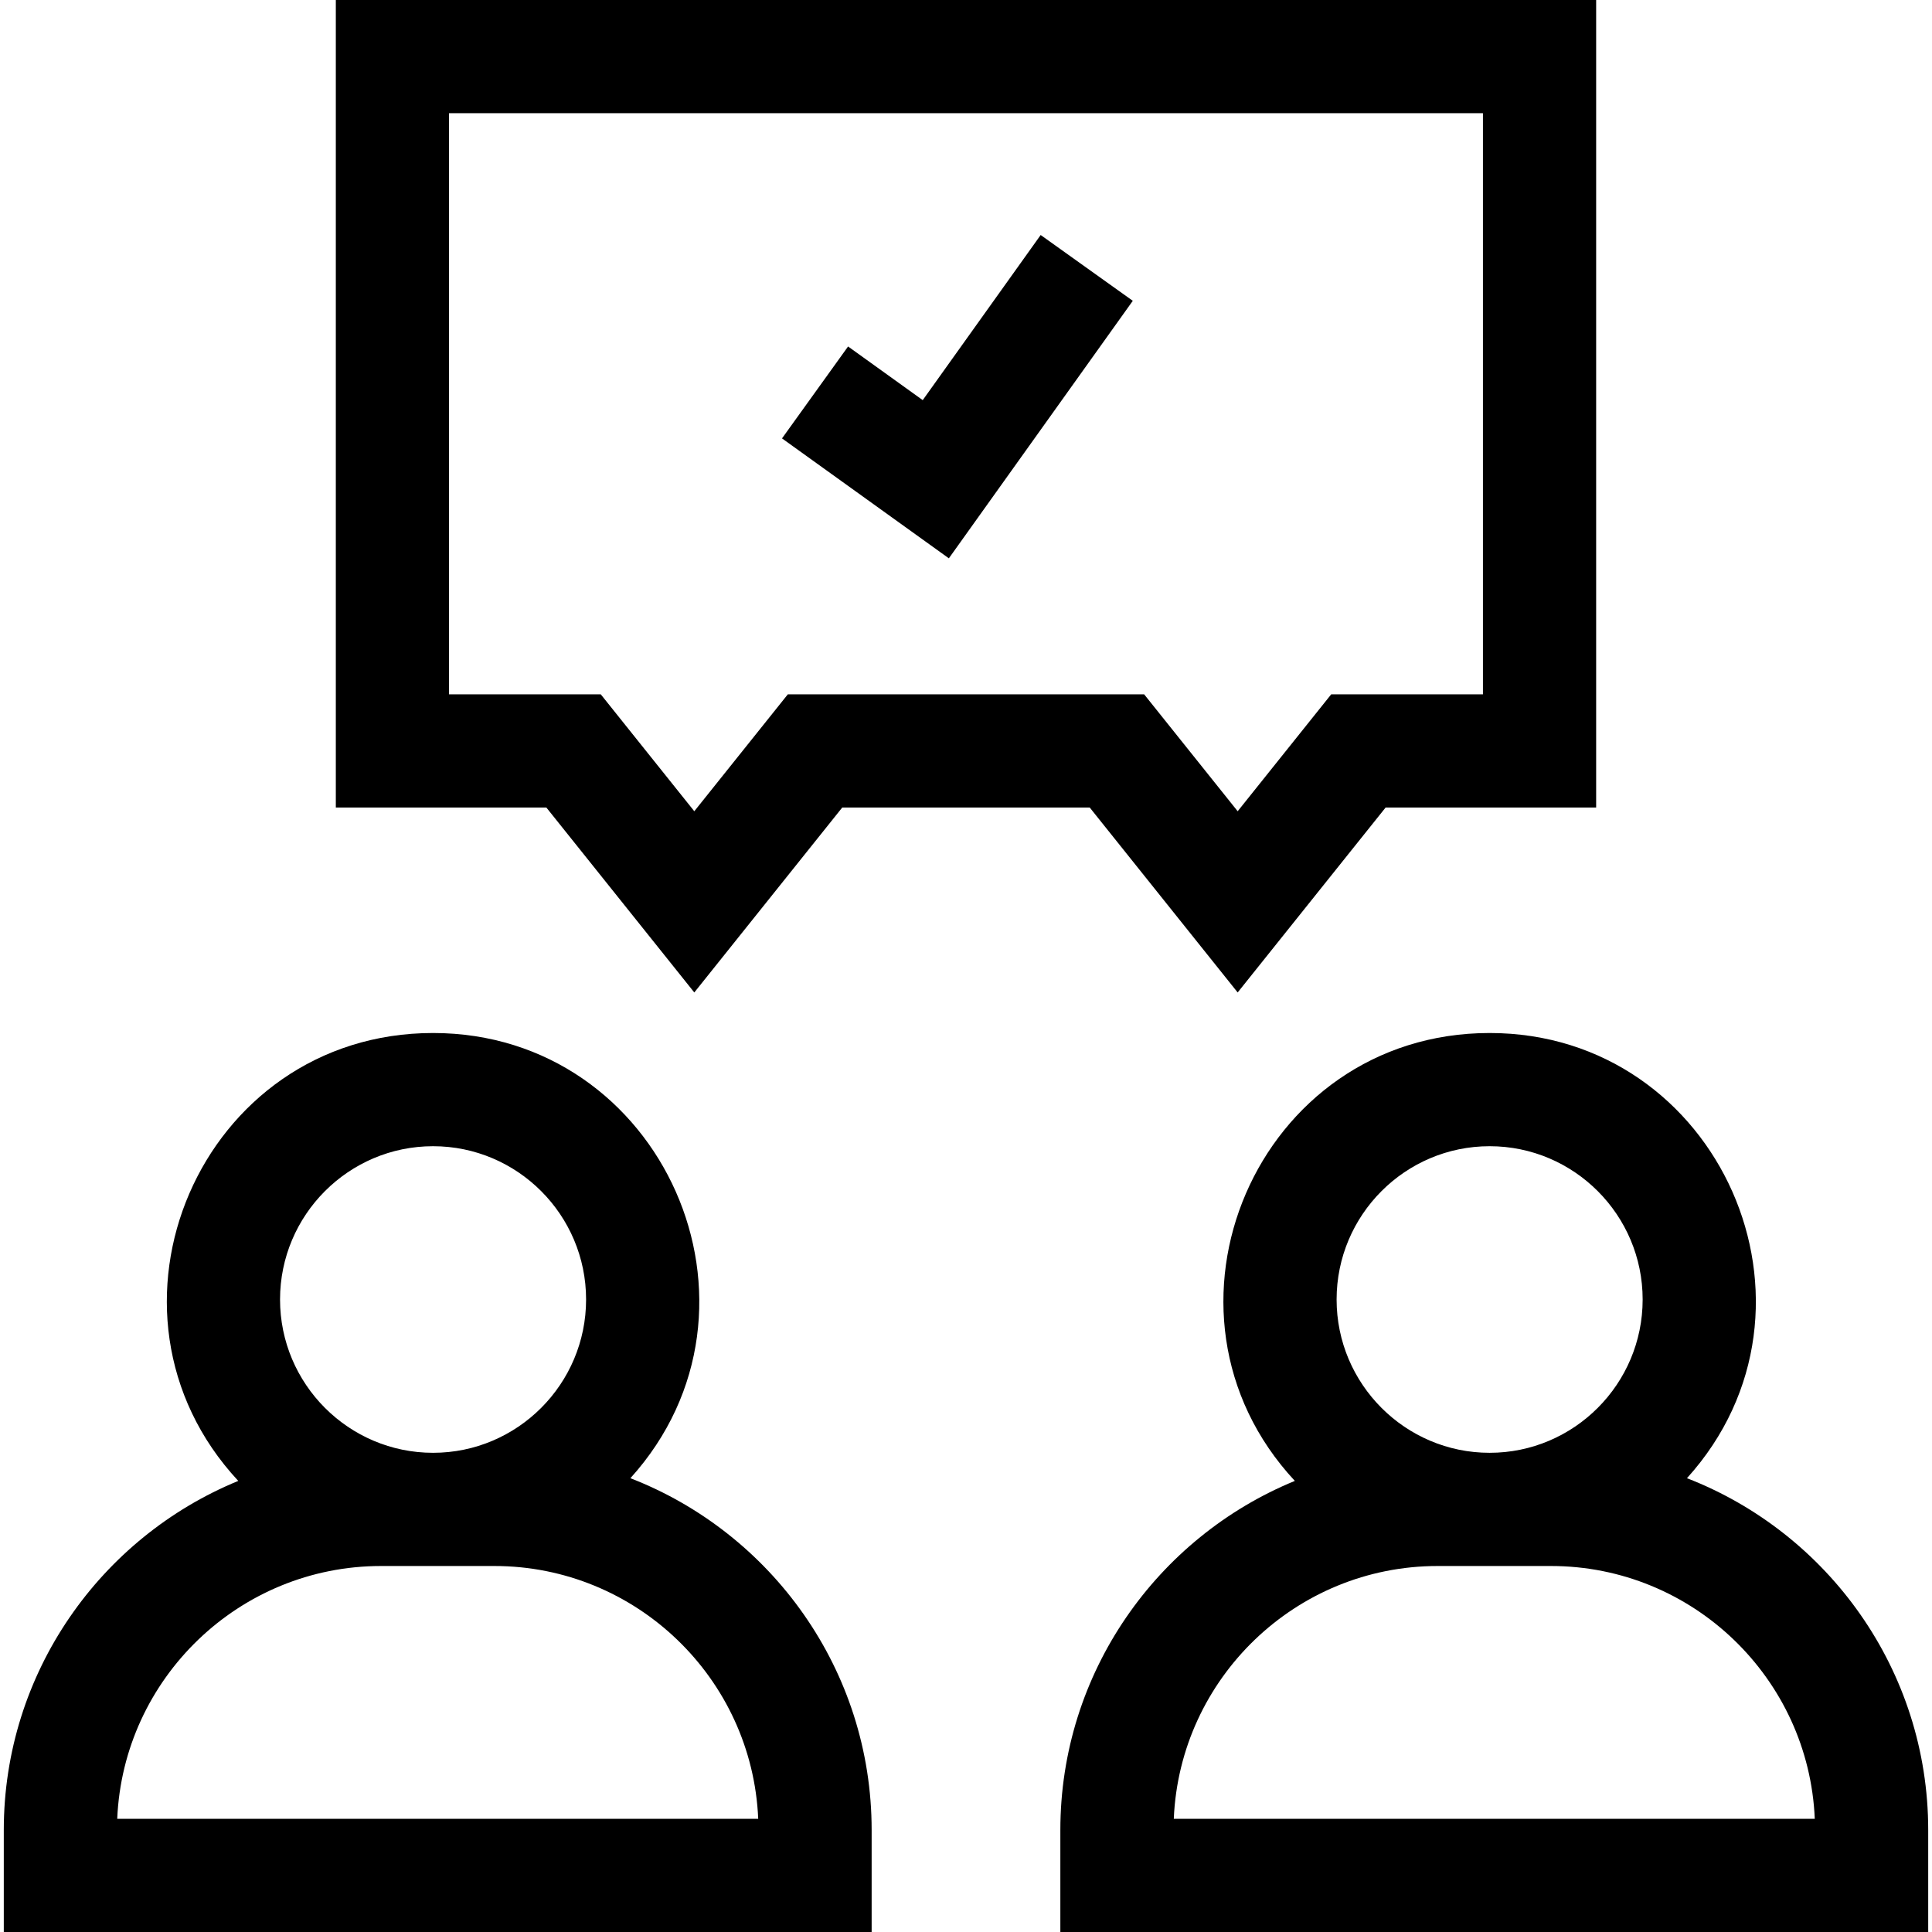 <svg id="Capa_1" enable-background="new 0 0 512 512" height="512" viewBox="0 0 512 512" width="512" xmlns="http://www.w3.org/2000/svg"><g><path d="m167.062 391.737c40.869-45.185 8.652-117.979-52.297-117.979-61.709 0-93.32 73.859-51.622 118.697-36.421 14.951-62.14 50.796-62.14 92.542v27.003h229.992v-27.003c.001-42.428-26.564-78.764-63.933-93.26zm-52.296-87.979c22.361 0 40.553 18.224 40.553 40.625s-18.192 40.625-40.553 40.625-40.553-18.224-40.553-40.625 18.191-40.625 40.553-40.625zm-83.699 178.242c1.574-37.208 32.336-66.992 69.925-66.992h30.016c37.588 0 68.351 29.784 69.925 66.992z"/><path d="m447.062 391.737c40.869-45.185 8.652-117.979-52.297-117.979-61.709 0-93.32 73.859-51.622 118.697-36.421 14.951-62.14 50.796-62.14 92.542v27.003h229.992v-27.003c.001-42.428-26.564-78.764-63.933-93.26zm-52.296-87.979c22.361 0 40.553 18.224 40.553 40.625s-18.192 40.625-40.553 40.625-40.553-18.224-40.553-40.625 18.191-40.625 40.553-40.625zm-83.699 178.242c1.574-37.208 32.336-66.992 69.925-66.992h30.016c37.588 0 68.351 29.784 69.925 66.992z"/><path d="m183.996 263.012 39.21-49.012h65.581l39.209 49.012 39.21-49.012h55.791v-214h-334v214h55.791zm-65-233.012h274v154h-40.209l-24.791 30.988-24.79-30.988h-94.419l-24.791 30.988-24.79-30.988h-40.209v-154z"/><path d="m300.202 79.719-24.412-17.438-31.256 43.759-19.784-14.22-17.508 24.36 44.216 31.78z"/></g></svg>